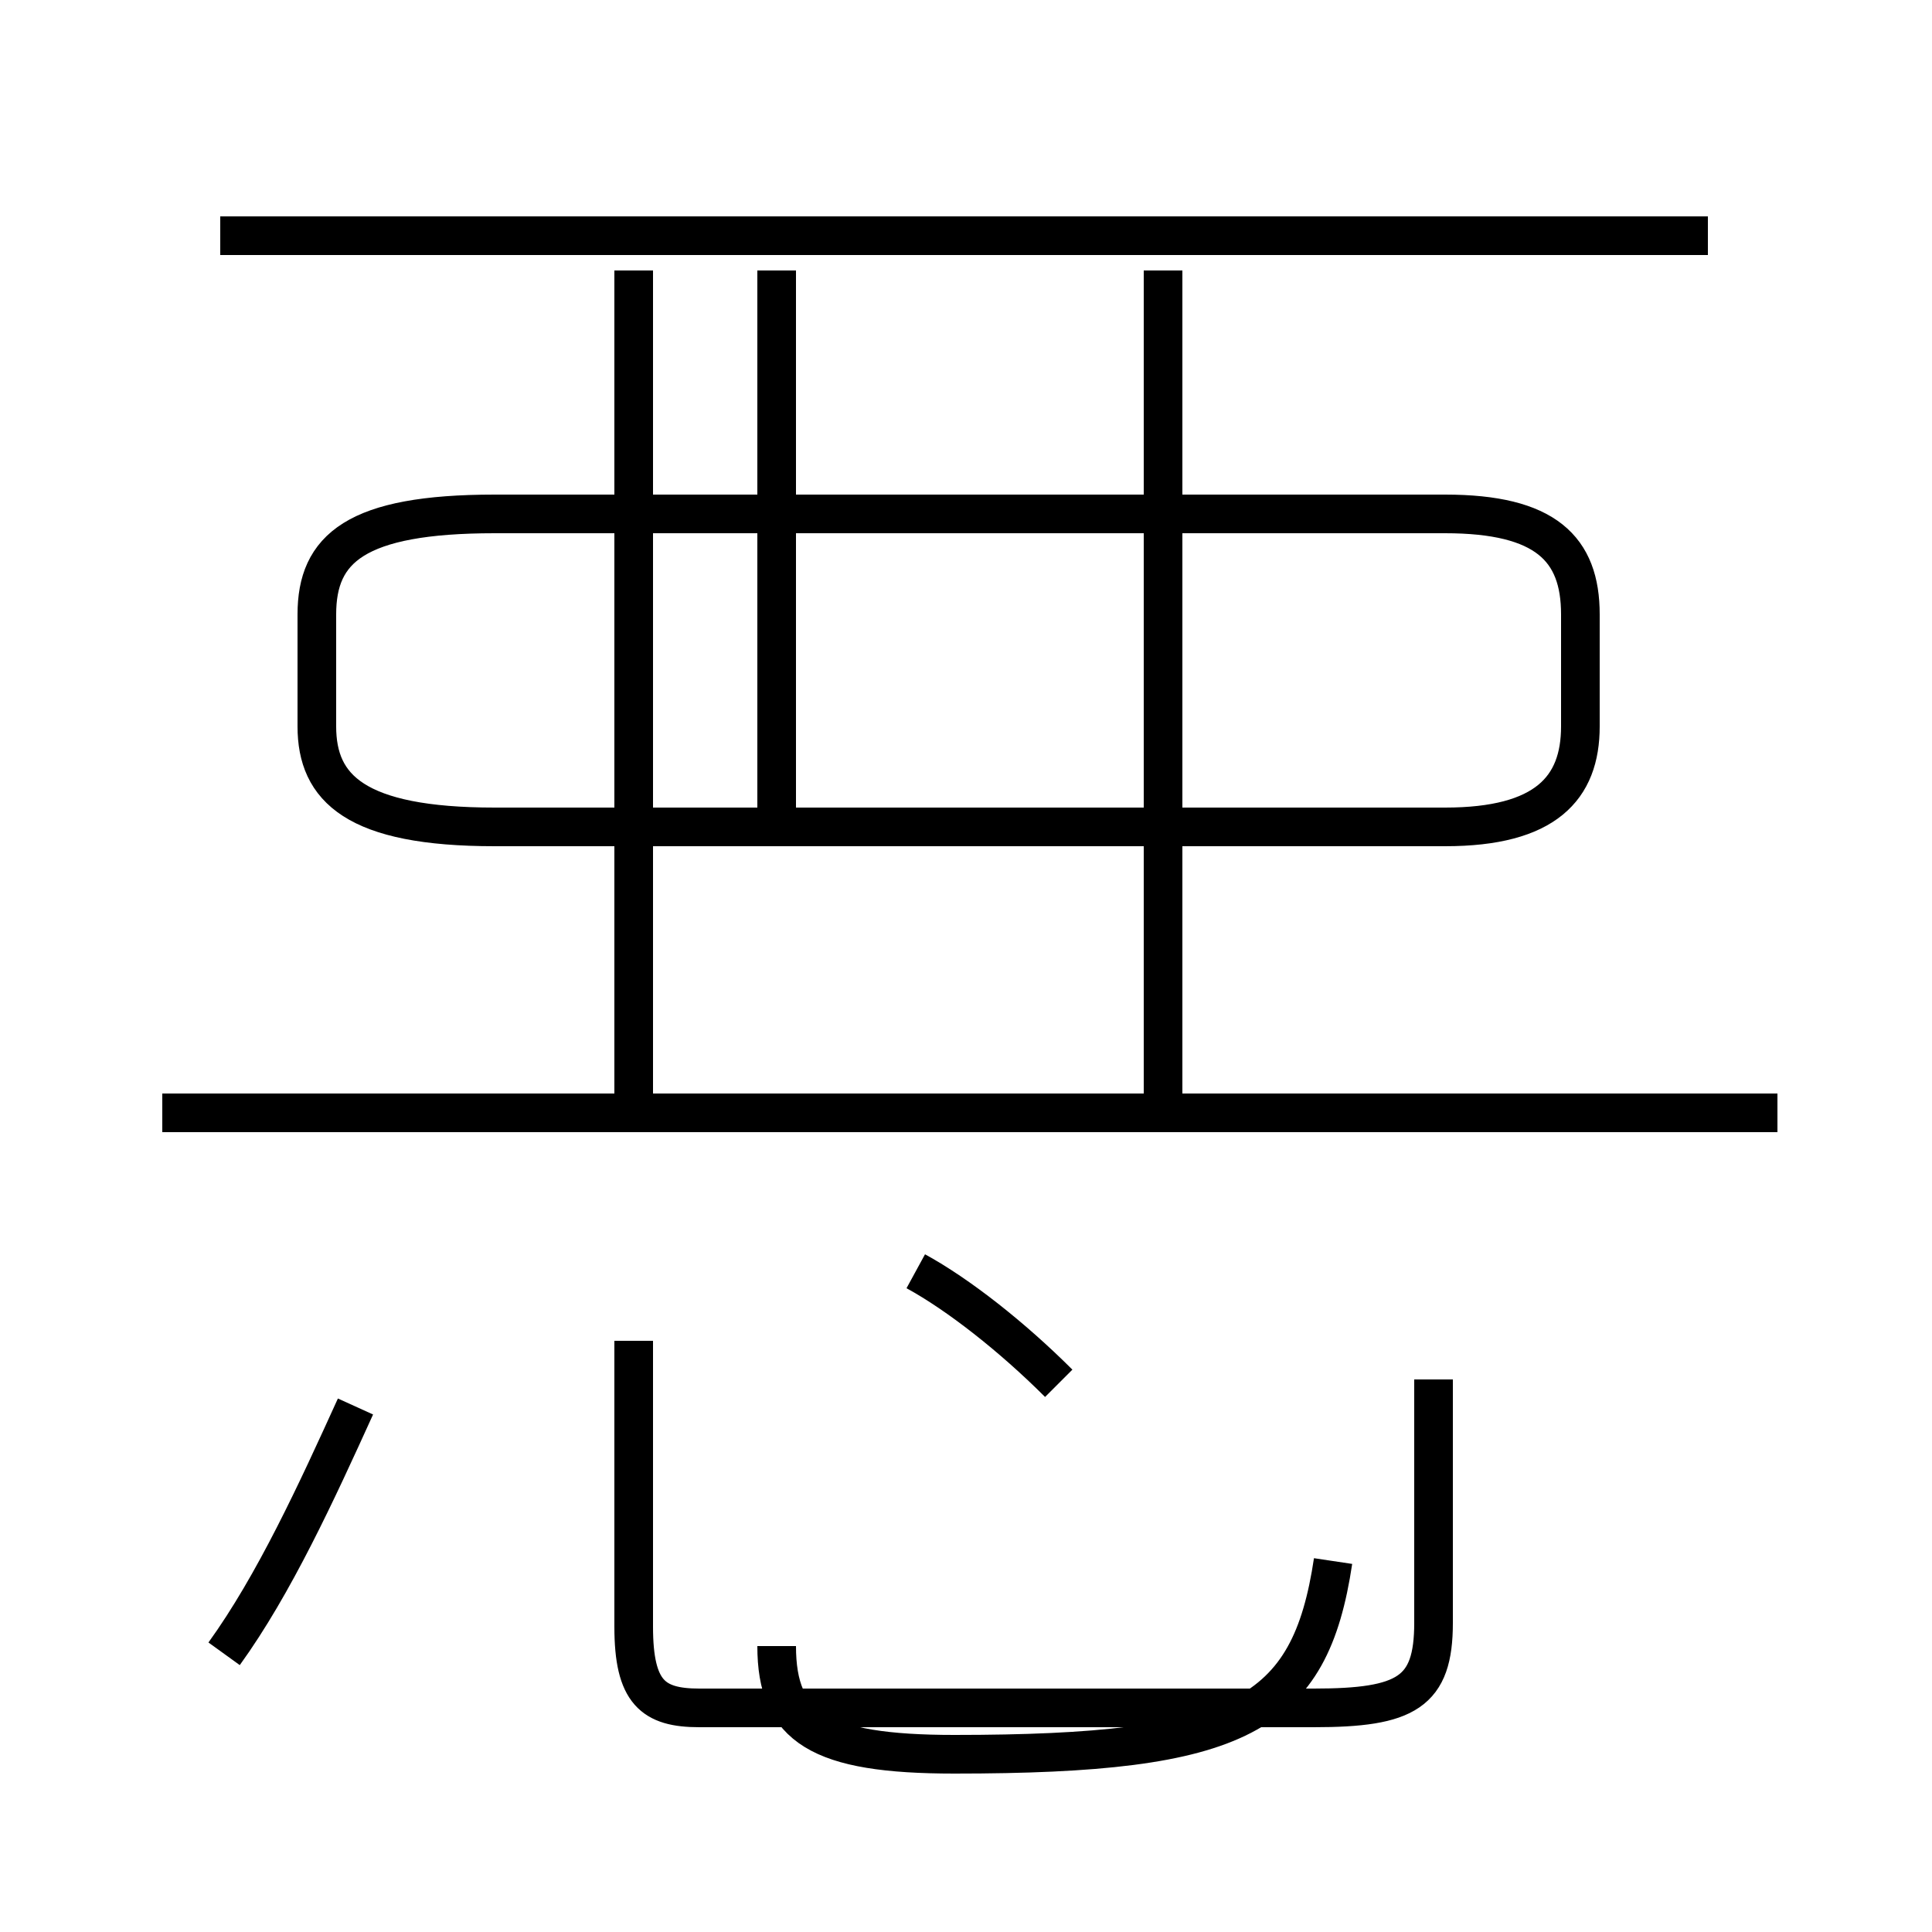 <?xml version='1.0' encoding='utf8'?>
<svg viewBox="0.0 -44.0 50.0 50.0" version="1.1" xmlns="http://www.w3.org/2000/svg">
<rect x="0.0" y="-44.0" width="50.0" height="50.0" fill="#808080" stroke="none"/>
<rect x="-1000" y="-1000" width="2000" height="2000" stroke="white" fill="white"/>
<g style="fill:none; stroke:#000000;  stroke-width:1">
<path d="M 46.0 15.2 L 4.2 15.2 M 12.8 22.6 L 37.4 22.6 C 40.0 22.6 40.9 23.6 40.9 25.2 L 40.9 28.1 C 40.9 29.8 40.0 30.7 37.4 30.7 L 12.8 30.7 C 9.2 30.7 8.2 29.8 8.2 28.1 L 8.2 25.2 C 8.2 23.6 9.2 22.6 12.8 22.6 Z M 44.2 37.9 L 5.7 37.9 M 16.4 15.6 L 16.4 37.0 M 30.1 15.6 L 30.1 37.0 M 20.1 22.6 L 20.1 37.0 M 20.1 1.4 C 20.1 -0.7 21.2 -1.4 24.7 -1.4 C 32.1 -1.4 33.9 -0.4 34.5 3.6 M 16.4 9.3 L 16.4 1.9 C 16.4 0.2 16.9 -0.2 18.1 -0.2 L 34.0 -0.2 C 36.4 -0.2 37.1 0.2 37.1 2.0 L 37.1 8.3 M 5.8 1.2 C 7.1 3.0 8.2 5.4 9.2 7.6 M 27.4 8.2 C 26.2 9.4 24.8 10.5 23.7 11.1" transform="scale(1, -1)" />
</g>
</svg>